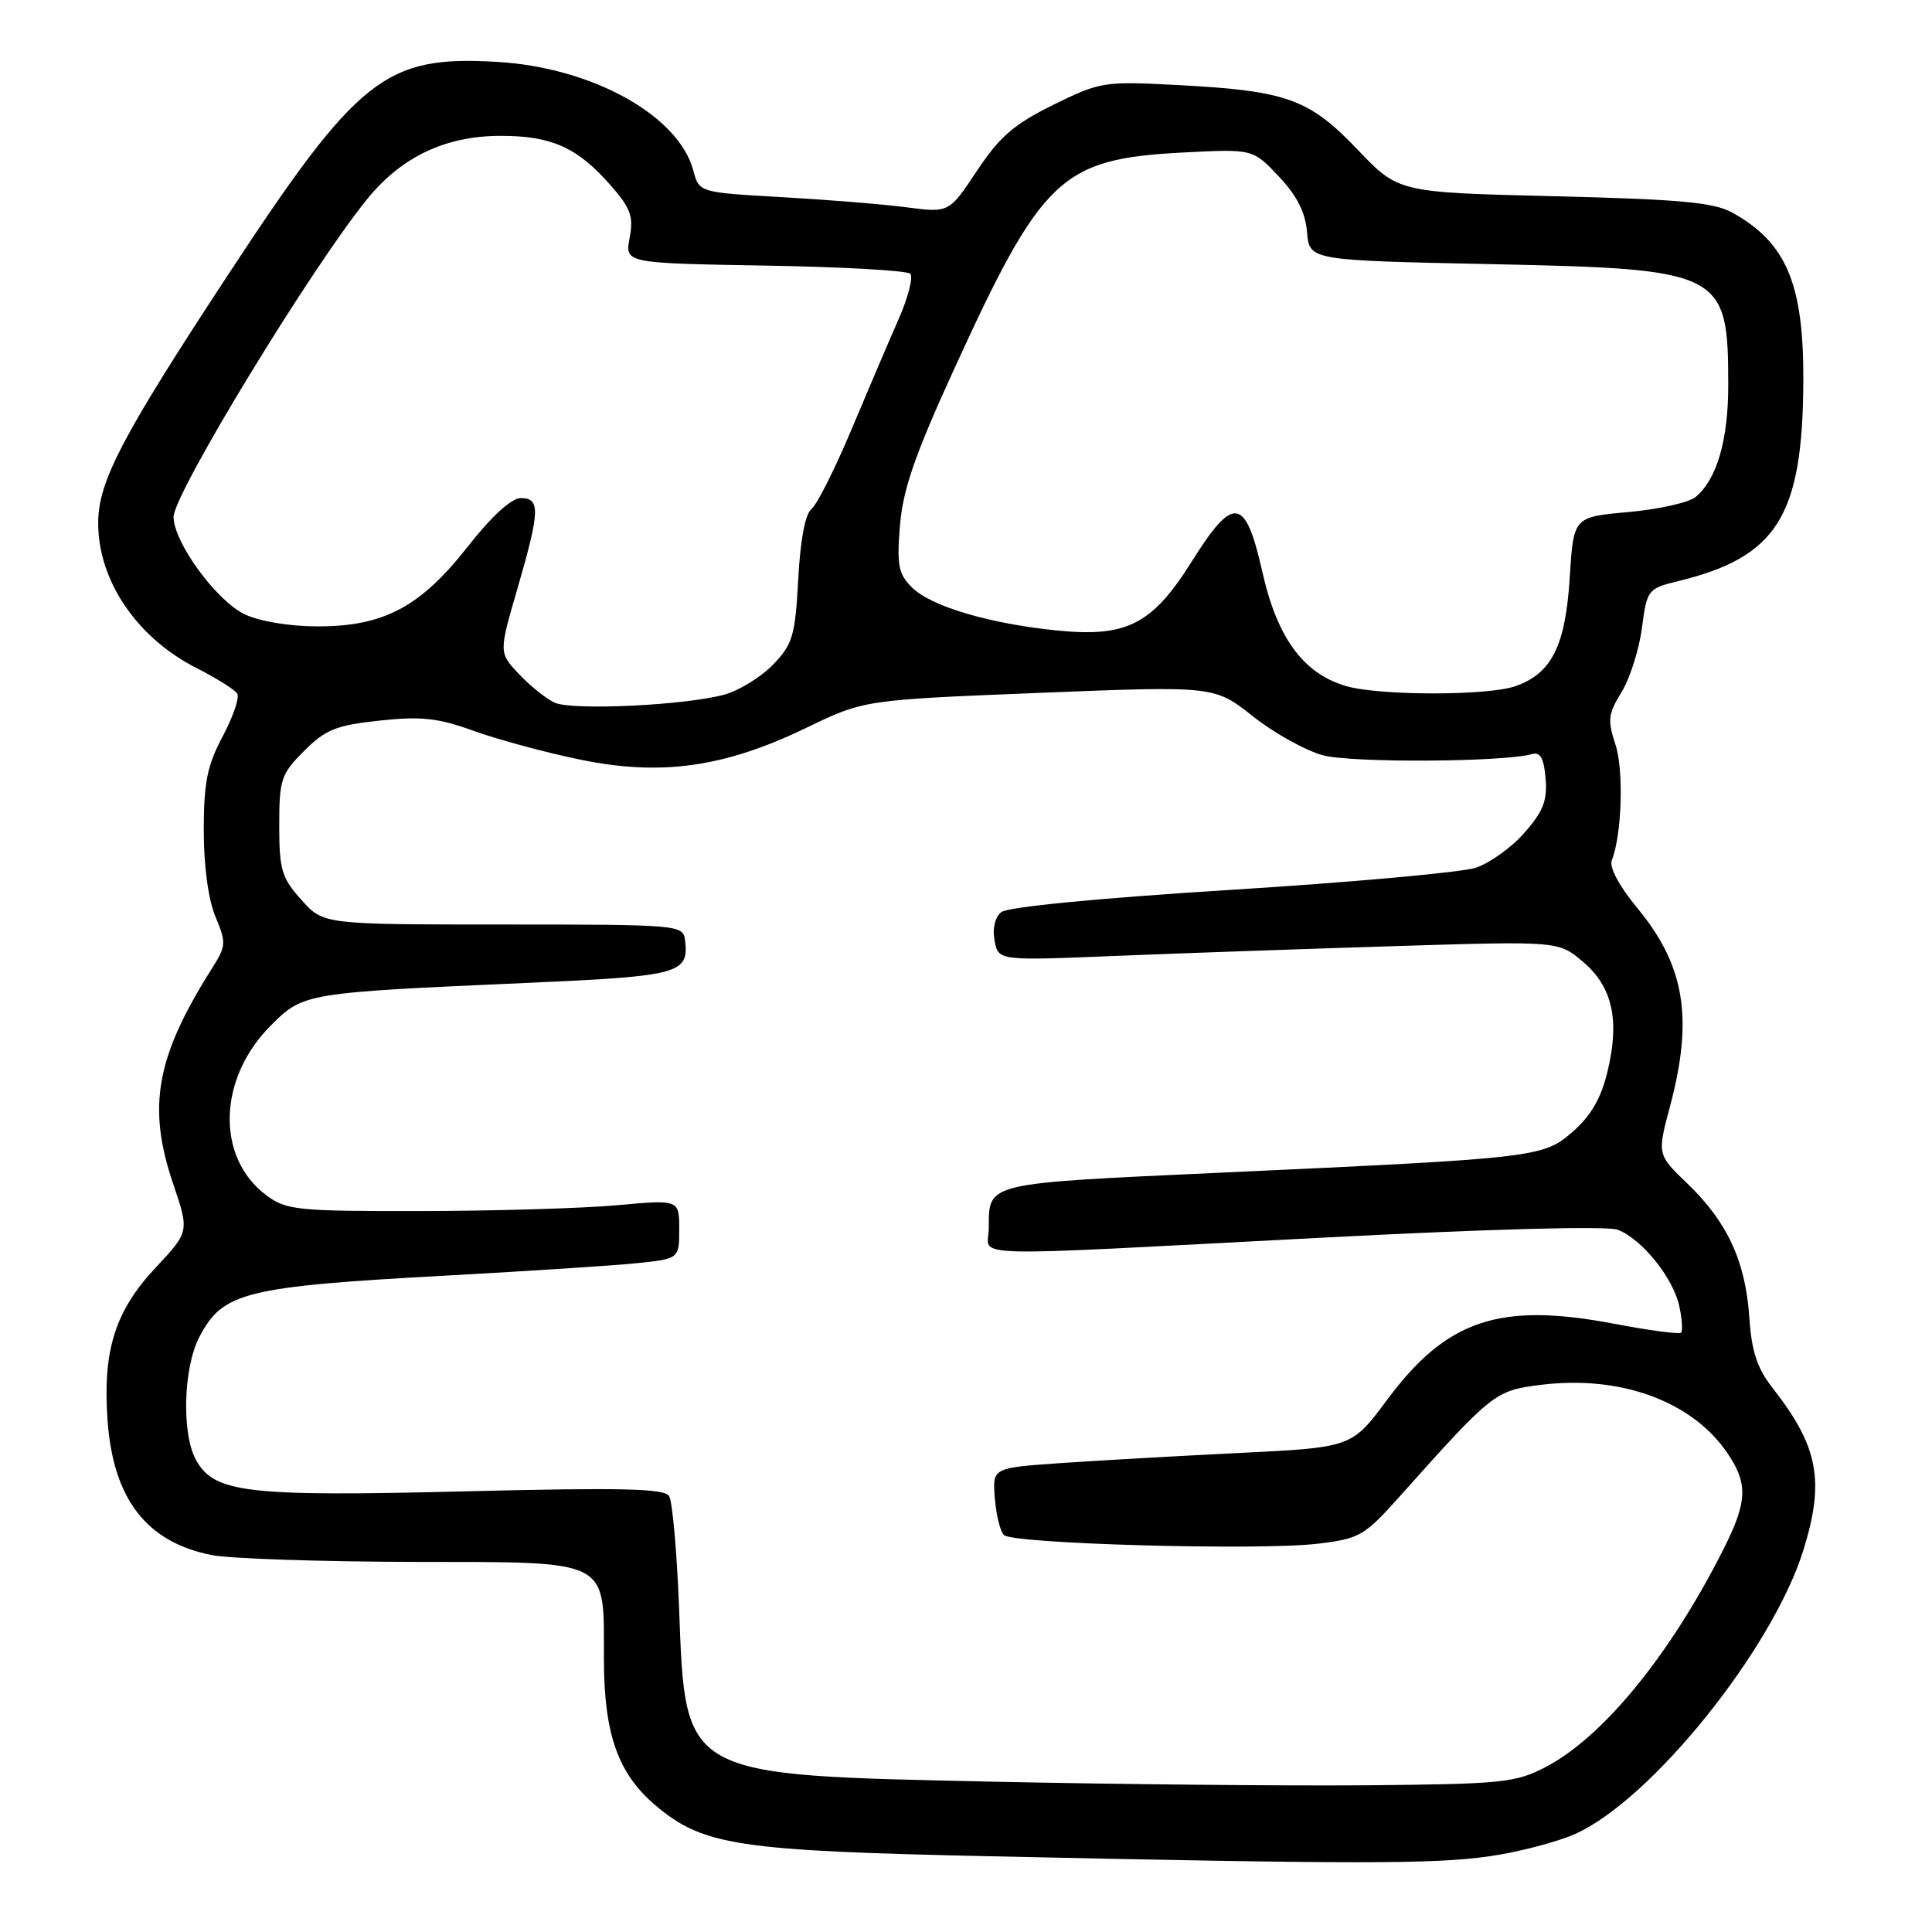 <?xml version="1.0" encoding="UTF-8" standalone="no"?>
<!DOCTYPE svg PUBLIC "-//W3C//DTD SVG 1.1//EN" "http://www.w3.org/Graphics/SVG/1.1/DTD/svg11.dtd" >
<svg xmlns="http://www.w3.org/2000/svg" xmlns:xlink="http://www.w3.org/1999/xlink" version="1.1" viewBox="0 0 256 256">
 <g >
 <path fill="currentColor"
d=" M 197.39 245.96 C 201.18 245.42 206.26 244.09 208.67 243.03 C 218.77 238.56 234.92 218.48 238.98 205.33 C 241.80 196.21 240.93 191.66 234.94 184.00 C 232.82 181.30 232.10 179.13 231.79 174.50 C 231.28 167.11 228.87 161.91 223.62 156.86 C 219.58 152.99 219.58 152.99 221.29 146.58 C 224.40 134.92 223.25 127.94 216.96 120.33 C 214.56 117.43 213.21 114.91 213.57 114.00 C 214.91 110.61 215.18 102.07 214.05 98.64 C 212.99 95.44 213.09 94.59 214.85 91.73 C 215.96 89.94 217.18 86.12 217.56 83.24 C 218.24 78.11 218.34 77.99 222.38 77.00 C 235.48 73.81 238.87 68.39 238.95 50.50 C 239.01 37.59 236.70 32.13 229.50 28.15 C 227.08 26.82 222.51 26.40 205.90 26.00 C 185.30 25.50 185.30 25.50 179.90 19.84 C 173.48 13.11 170.54 12.04 156.24 11.28 C 146.23 10.75 145.82 10.82 139.57 13.89 C 134.37 16.45 132.47 18.10 129.46 22.62 C 125.76 28.20 125.76 28.20 120.13 27.47 C 117.03 27.06 109.58 26.46 103.57 26.12 C 92.64 25.50 92.64 25.50 91.87 22.60 C 89.92 15.29 78.46 8.94 65.88 8.20 C 51.03 7.33 47.45 10.17 30.16 36.50 C 16.15 57.83 13.02 63.81 13.01 69.28 C 12.99 76.93 18.13 84.51 26.06 88.53 C 28.70 89.87 31.12 91.39 31.44 91.91 C 31.76 92.42 30.89 94.97 29.51 97.57 C 27.45 101.44 27.00 103.69 27.00 110.03 C 27.00 114.74 27.60 119.20 28.55 121.46 C 29.99 124.92 29.97 125.36 28.08 128.33 C 20.67 140.04 19.48 146.64 22.94 156.85 C 25.09 163.20 25.09 163.20 20.61 167.98 C 15.24 173.73 13.60 178.93 14.25 188.17 C 14.99 198.66 19.44 204.39 28.14 206.07 C 30.54 206.53 42.49 206.93 54.69 206.96 C 81.25 207.01 79.99 206.36 80.02 219.97 C 80.05 229.84 81.91 235.06 86.91 239.27 C 93.18 244.54 97.78 245.24 131.00 245.96 C 179.80 247.02 190.08 247.02 197.39 245.96 Z  M 131.50 236.08 C 90.18 235.18 90.84 235.55 89.98 213.05 C 89.69 205.60 89.10 198.93 88.66 198.23 C 88.03 197.23 82.29 197.10 61.68 197.61 C 32.57 198.33 28.31 197.83 25.92 193.35 C 24.06 189.86 24.31 181.23 26.39 177.21 C 29.51 171.19 32.36 170.48 59.50 169.00 C 69.95 168.43 81.09 167.71 84.25 167.39 C 90.00 166.80 90.00 166.80 90.00 162.88 C 90.00 158.95 90.00 158.95 81.75 159.70 C 77.21 160.11 65.55 160.46 55.83 160.47 C 39.45 160.50 37.95 160.35 35.33 158.41 C 28.59 153.43 28.85 142.91 35.88 135.89 C 40.19 131.57 40.38 131.54 69.82 130.24 C 90.18 129.34 91.33 129.02 90.76 124.50 C 90.51 122.56 89.75 122.50 66.68 122.50 C 42.85 122.50 42.85 122.50 39.93 119.23 C 37.32 116.32 37.00 115.25 37.00 109.38 C 37.00 103.27 37.24 102.56 40.30 99.50 C 43.14 96.66 44.54 96.10 50.31 95.48 C 55.84 94.89 58.03 95.13 62.76 96.84 C 65.92 97.99 72.22 99.69 76.77 100.63 C 87.53 102.87 95.95 101.70 106.80 96.46 C 114.50 92.74 114.50 92.74 137.71 91.81 C 160.91 90.88 160.91 90.88 166.02 94.92 C 168.83 97.14 173.00 99.46 175.29 100.08 C 179.09 101.10 199.20 100.99 203.00 99.92 C 204.10 99.61 204.58 100.47 204.80 103.15 C 205.05 106.06 204.48 107.52 202.00 110.34 C 200.30 112.29 197.39 114.37 195.55 114.98 C 193.71 115.59 179.12 116.91 163.12 117.91 C 145.45 119.01 133.49 120.18 132.66 120.87 C 131.83 121.55 131.48 123.08 131.79 124.66 C 132.29 127.30 132.29 127.30 147.90 126.66 C 156.48 126.31 173.18 125.73 185.00 125.36 C 206.50 124.70 206.50 124.70 209.72 127.41 C 213.65 130.72 214.65 135.14 213.01 141.95 C 212.17 145.47 210.82 147.83 208.47 149.89 C 204.50 153.38 203.89 153.45 161.65 155.39 C 130.31 156.83 131.04 156.66 131.02 162.75 C 131.00 166.69 126.24 166.55 174.78 164.02 C 197.37 162.84 212.96 162.42 214.36 162.95 C 217.53 164.15 221.69 169.30 222.51 173.05 C 222.88 174.75 222.99 176.34 222.75 176.58 C 222.51 176.82 218.53 176.29 213.91 175.41 C 198.71 172.51 191.70 174.85 183.81 185.47 C 179.11 191.79 179.11 191.79 164.31 192.52 C 156.16 192.92 145.45 193.53 140.50 193.87 C 131.50 194.50 131.50 194.50 131.82 198.50 C 131.99 200.70 132.53 202.91 133.02 203.40 C 134.17 204.57 166.94 205.48 174.61 204.55 C 180.17 203.88 180.78 203.53 185.50 198.25 C 197.77 184.51 198.10 184.26 204.17 183.50 C 214.67 182.19 224.16 185.64 228.84 192.47 C 231.65 196.57 231.56 198.95 228.37 205.28 C 221.31 219.28 212.41 230.18 204.79 234.15 C 200.82 236.22 199.05 236.40 181.00 236.56 C 170.28 236.65 148.00 236.43 131.50 236.08 Z  M 73.50 93.11 C 72.40 92.61 70.28 90.92 68.80 89.35 C 66.09 86.49 66.09 86.49 68.55 78.04 C 71.55 67.71 71.62 66.00 69.02 66.00 C 67.77 66.00 65.16 68.38 61.98 72.43 C 55.69 80.44 50.86 83.00 42.09 83.00 C 38.40 83.00 34.41 82.34 32.43 81.40 C 28.68 79.62 23.00 71.85 23.00 68.49 C 23.00 65.43 41.41 35.22 48.72 26.30 C 53.28 20.73 59.08 18.00 66.37 18.00 C 73.08 18.00 76.51 19.54 80.88 24.52 C 83.57 27.58 83.97 28.67 83.43 31.51 C 82.80 34.87 82.80 34.87 101.32 35.19 C 111.50 35.36 120.18 35.85 120.61 36.27 C 121.03 36.70 120.34 39.40 119.08 42.27 C 117.81 45.15 114.99 51.75 112.81 56.95 C 110.63 62.14 108.25 66.87 107.52 67.45 C 106.69 68.11 106.04 71.59 105.77 76.77 C 105.37 84.21 105.04 85.35 102.47 88.03 C 100.90 89.67 98.01 91.46 96.06 92.02 C 90.98 93.45 75.87 94.18 73.50 93.11 Z  M 178.37 90.91 C 172.72 89.27 169.24 84.54 167.28 75.83 C 165.02 65.79 163.46 65.55 157.91 74.41 C 152.69 82.73 149.32 84.46 140.13 83.55 C 131.12 82.65 123.35 80.35 120.83 77.83 C 119.04 76.04 118.82 74.90 119.25 69.62 C 119.64 64.87 121.23 60.28 126.34 49.10 C 138.07 23.43 140.56 21.06 156.72 20.21 C 166.01 19.73 166.01 19.73 169.44 23.37 C 171.85 25.92 172.97 28.14 173.19 30.76 C 173.50 34.50 173.50 34.50 197.55 35.00 C 228.34 35.64 229.00 35.98 229.00 51.10 C 229.00 58.33 227.48 63.53 224.68 65.85 C 223.79 66.59 219.78 67.49 215.78 67.85 C 208.50 68.50 208.50 68.50 208.00 76.50 C 207.43 85.61 205.61 89.24 200.78 90.93 C 197.12 92.20 182.80 92.20 178.37 90.91 Z "/>
</g>
</svg>